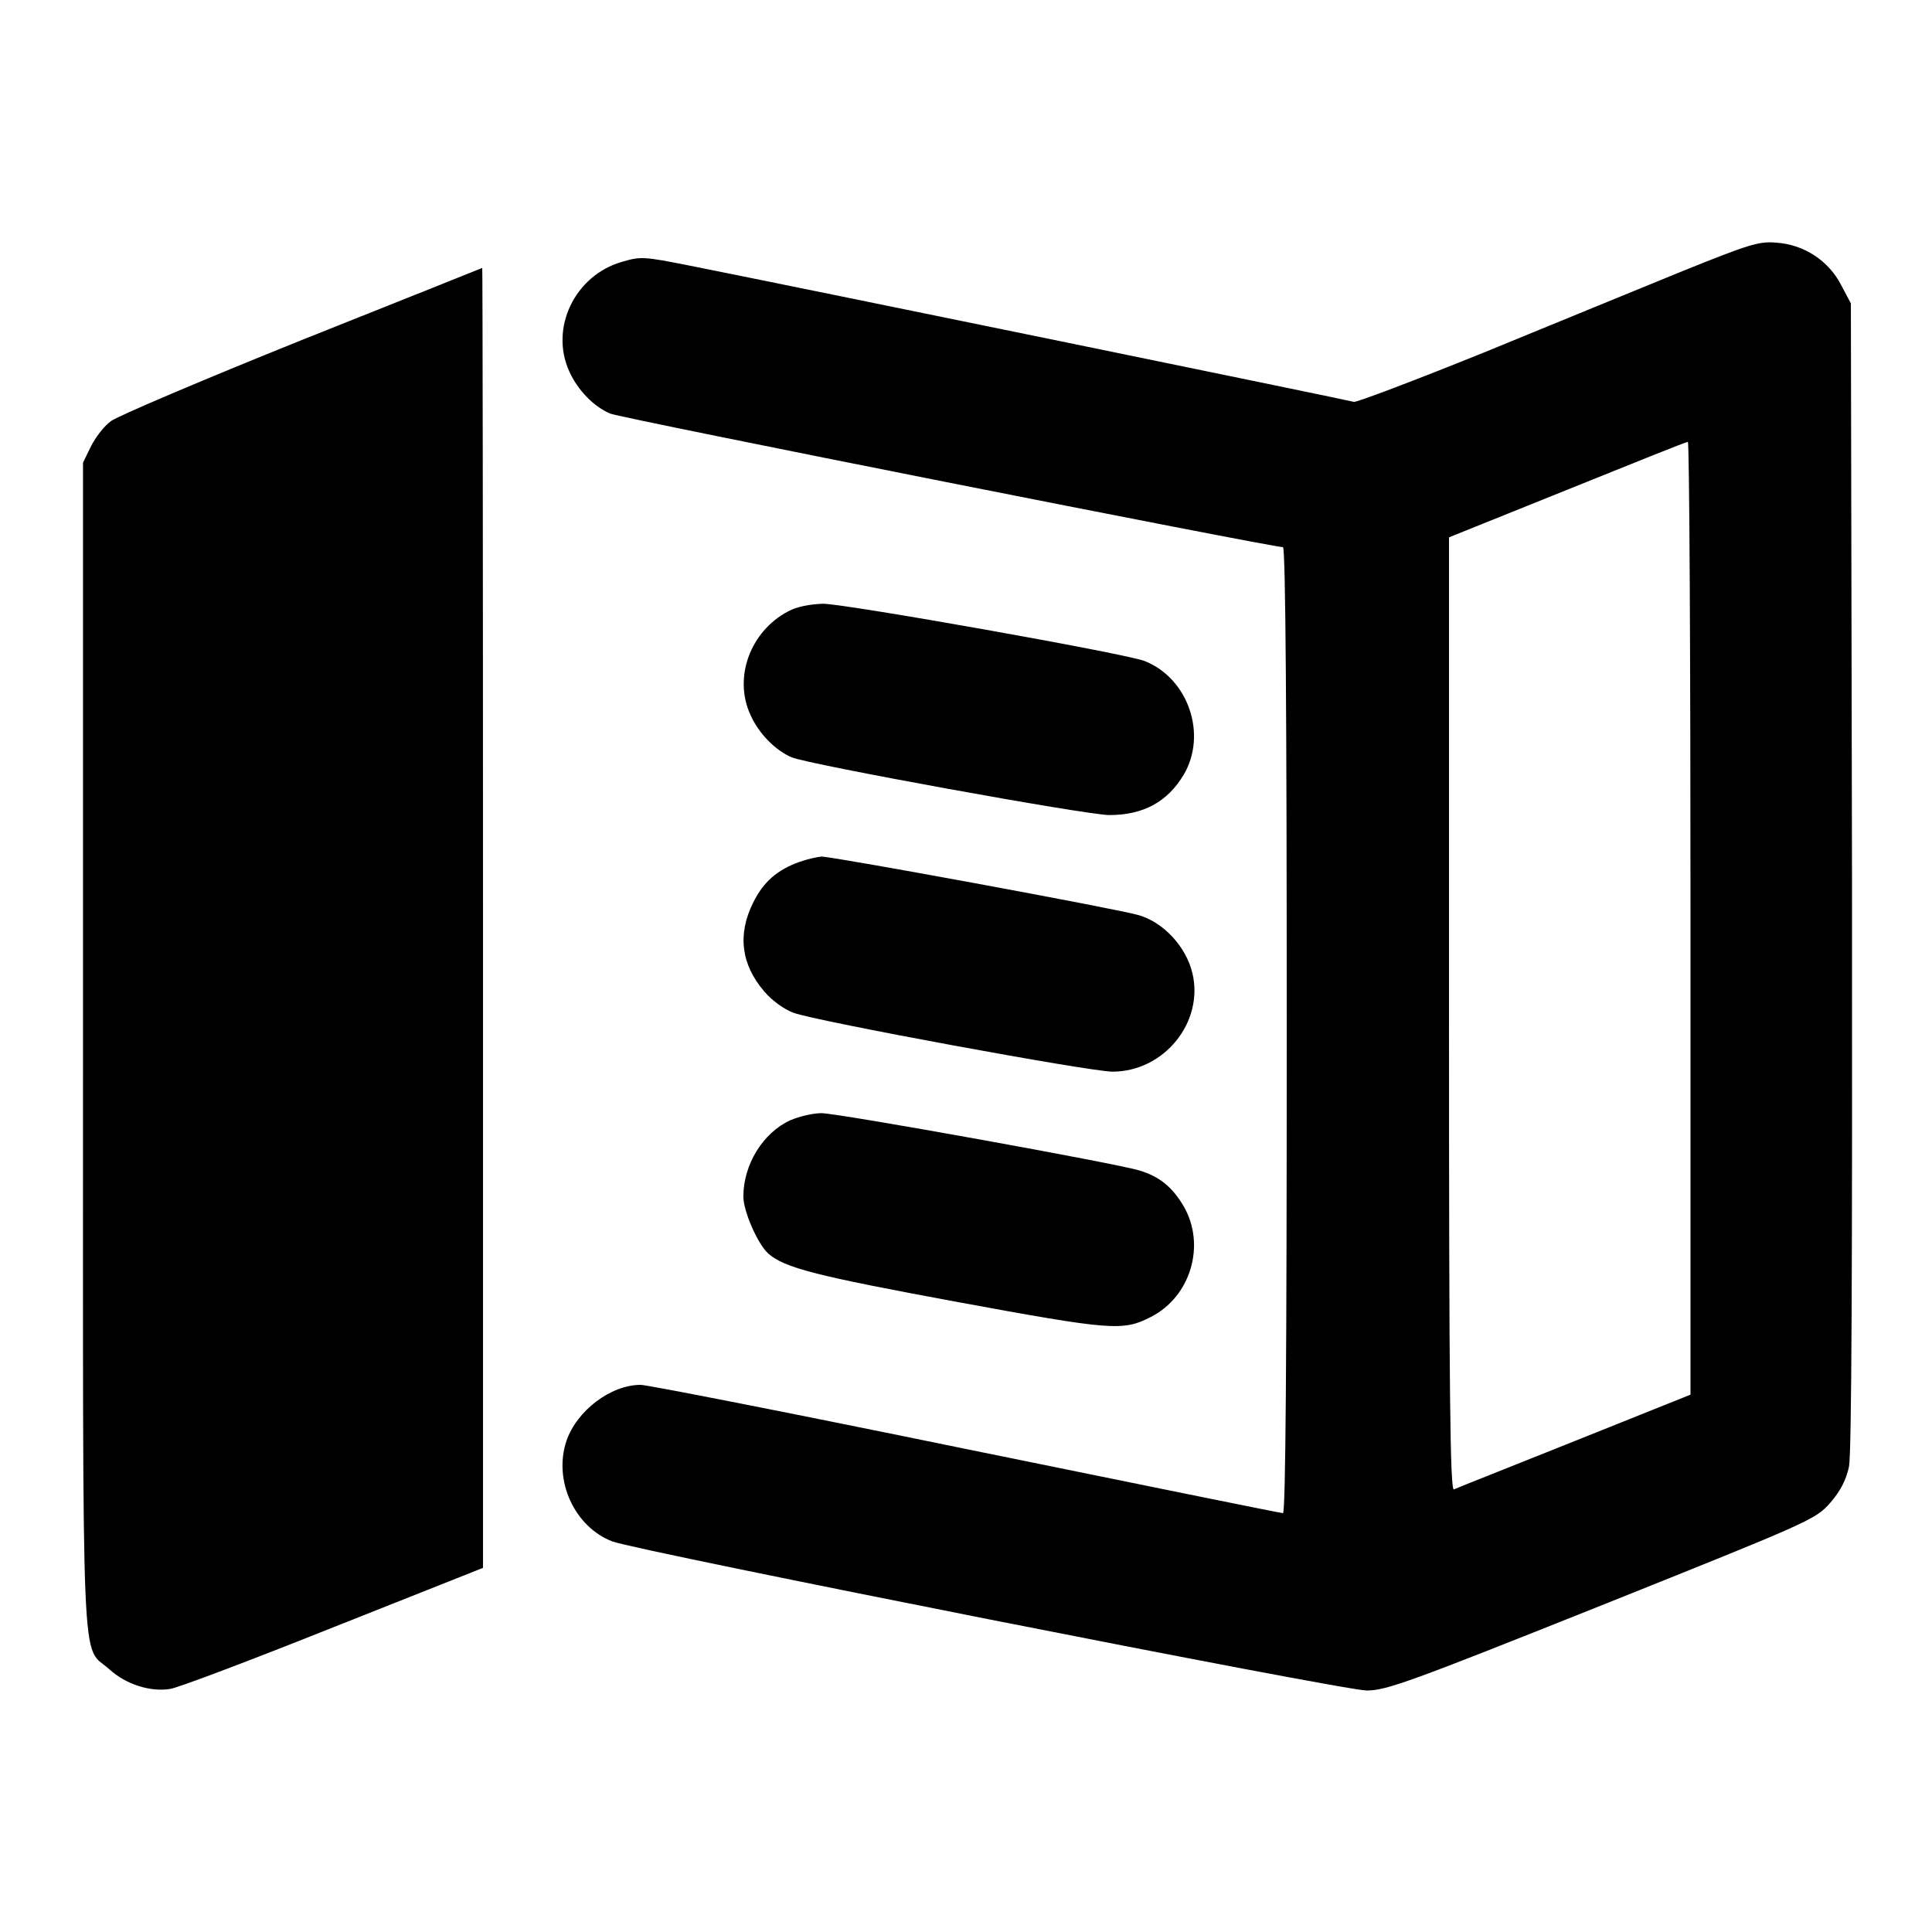 <?xml version="1.0" standalone="no"?>
<!DOCTYPE svg PUBLIC "-//W3C//DTD SVG 20010904//EN"
 "http://www.w3.org/TR/2001/REC-SVG-20010904/DTD/svg10.dtd">
<svg version="1.0" xmlns="http://www.w3.org/2000/svg"
 width="512pt" height="512pt" viewBox="0 0 512 512"
 preserveAspectRatio="xMidYMid meet">

<g transform="translate(0,512) scale(0.1,-0.1)"
fill="#000000" stroke="none">
<path d="M4460 4402 c-107 -44 -345 -141 -527 -216 -183 -74 -339 -133 -345
-131 -12 4 -1464 302 -1760 361 -121 24 -130 25 -180 10 -125 -36 -192 -176
-139 -291 22 -49 65 -93 108 -111 27 -12 1753 -354 1783 -354 7 0 10 -460 10
-1280 0 -872 -3 -1280 -10 -1280 -6 0 -384 77 -840 170 -457 94 -845 170 -862
170 -80 0 -170 -69 -197 -149 -35 -105 22 -228 122 -266 70 -26 1936 -395
1999 -395 52 0 115 23 623 226 552 221 566 227 605 271 27 31 42 60 50 96 7
36 9 520 8 1567 l-3 1516 -26 49 c-33 64 -98 107 -172 112 -46 4 -73 -5 -247
-75z m20 -1715 l0 -1263 -307 -123 c-170 -68 -314 -125 -320 -128 -10 -4 -13
252 -13 1259 l0 1264 313 126 c171 69 315 127 320 127 4 1 7 -567 7 -1262z"/>
<path d="M800 4219 c-261 -105 -489 -202 -506 -215 -18 -13 -41 -43 -53 -67
l-21 -43 0 -1548 c0 -1726 -6 -1581 70 -1650 44 -40 108 -60 160 -52 19 2 214
76 432 163 l398 158 0 1723 c0 947 -1 1722 -2 1722 -2 -1 -217 -87 -478 -191z"/>
<path d="M2089 3500 c-101 -53 -146 -176 -100 -275 22 -49 65 -93 109 -112 45
-19 782 -153 842 -153 90 0 154 35 197 107 63 107 12 255 -103 301 -50 20
-794 152 -853 152 -35 -1 -70 -8 -92 -20z"/>
<path d="M2119 2836 c-59 -21 -96 -53 -123 -108 -42 -84 -32 -164 29 -235 20
-24 53 -48 78 -57 58 -22 786 -156 845 -156 137 0 243 131 212 261 -17 71 -77
135 -143 154 -64 18 -809 155 -840 155 -12 -1 -38 -7 -58 -14z"/>
<path d="M2094 2151 c-72 -33 -124 -117 -124 -202 0 -39 38 -126 66 -151 43
-38 126 -59 499 -128 413 -76 441 -78 515 -40 106 54 146 191 87 293 -30 51
-64 79 -117 95 -61 19 -799 152 -843 152 -23 0 -60 -9 -83 -19z"/>
</g>
</svg>
